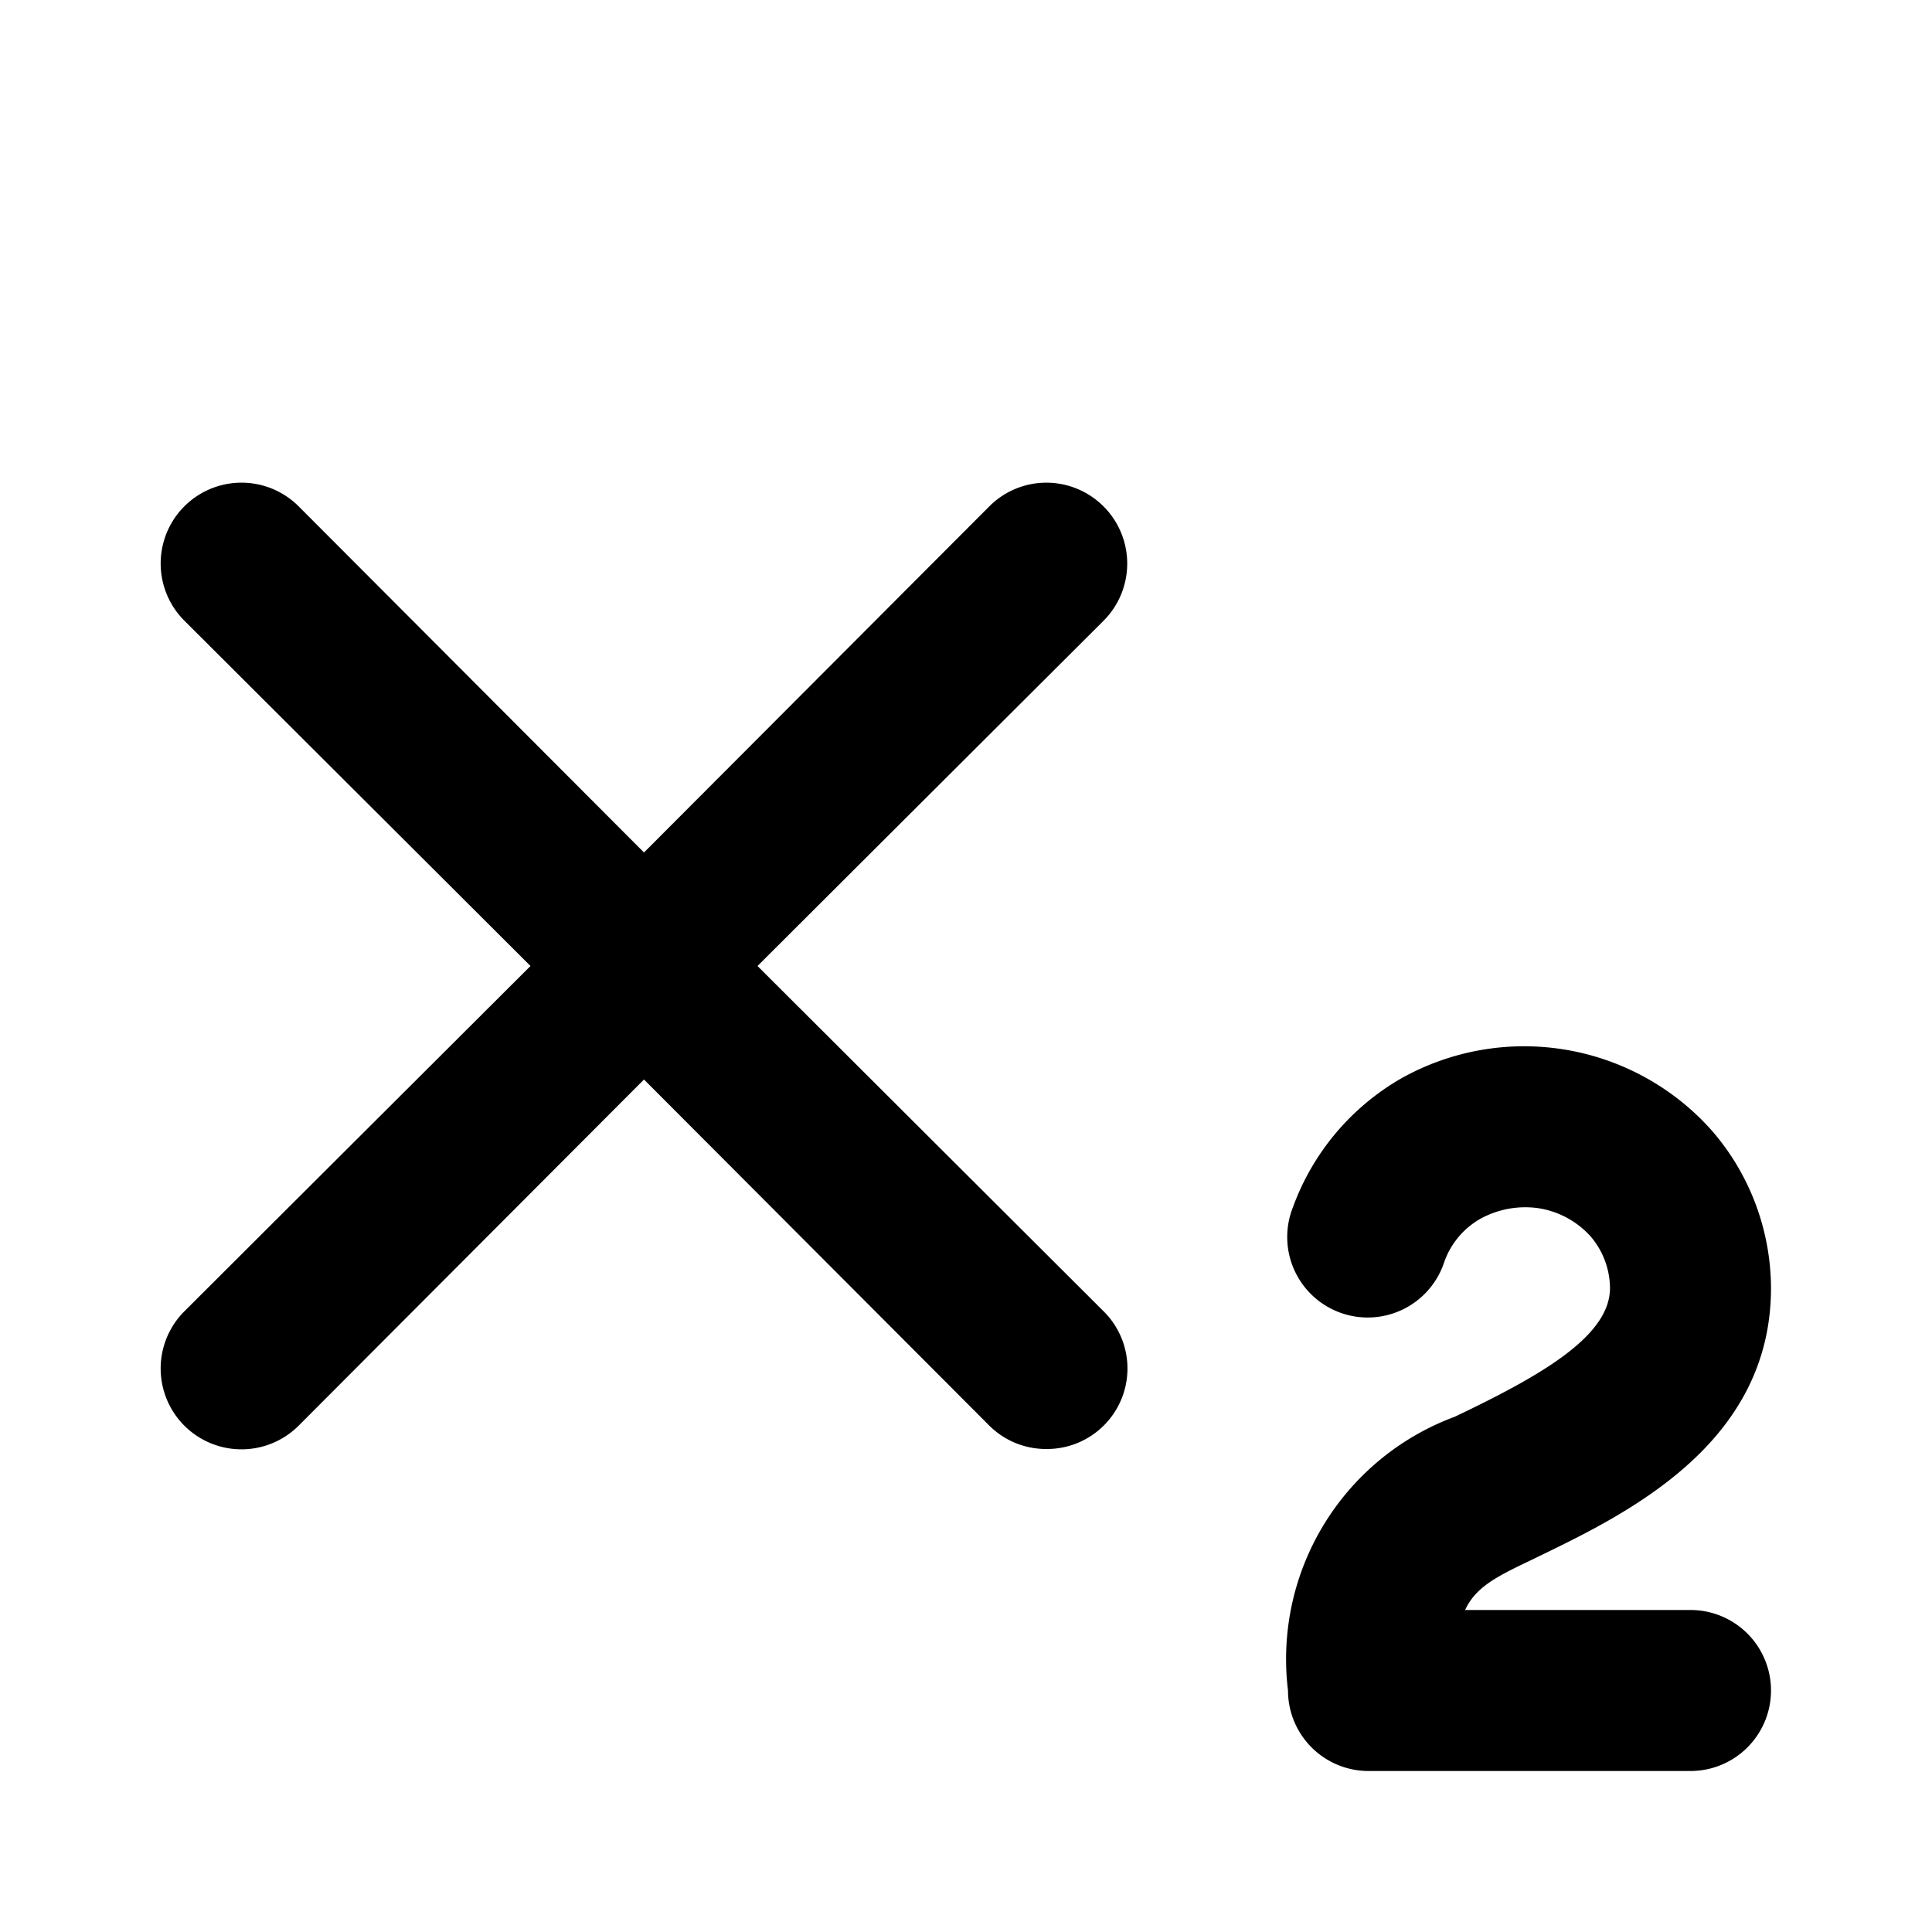 <svg xmlns="http://www.w3.org/2000/svg" viewBox="0 0 24 24" class="pdsicon"><path d="M12.616 17.926A1 1 0 0 0 13 18a1 1 0 0 0 .71-1.71L9.41 12l4.3-4.29A1.005 1.005 0 0 0 13 5.996a1 1 0 0 0-.71.294L8 10.59l-4.29-4.3a1.004 1.004 0 0 0-1.42 1.42L6.59 12l-4.3 4.29a1.004 1.004 0 0 0 1.42 1.42L8 13.41l4.29 4.3a1 1 0 0 0 .326.216M16.293 21.707A1 1 0 0 0 17 22h4a1 1 0 1 0 0-2h-2.8c.13-.28.38-.41.8-.61l.105-.051C20.208 18.805 22 17.937 22 16a3 3 0 0 0-.73-1.95 3.12 3.12 0 0 0-3.87-.65 3.05 3.05 0 0 0-1.34 1.6 1 1 0 1 0 1.88.68 1 1 0 0 1 .45-.54 1.16 1.16 0 0 1 .73-.13 1.1 1.1 0 0 1 .64.35A1 1 0 0 1 20 16c0 .6-.86 1.09-1.93 1.6A3.21 3.21 0 0 0 16 21a1 1 0 0 0 .293.707"/></svg>
